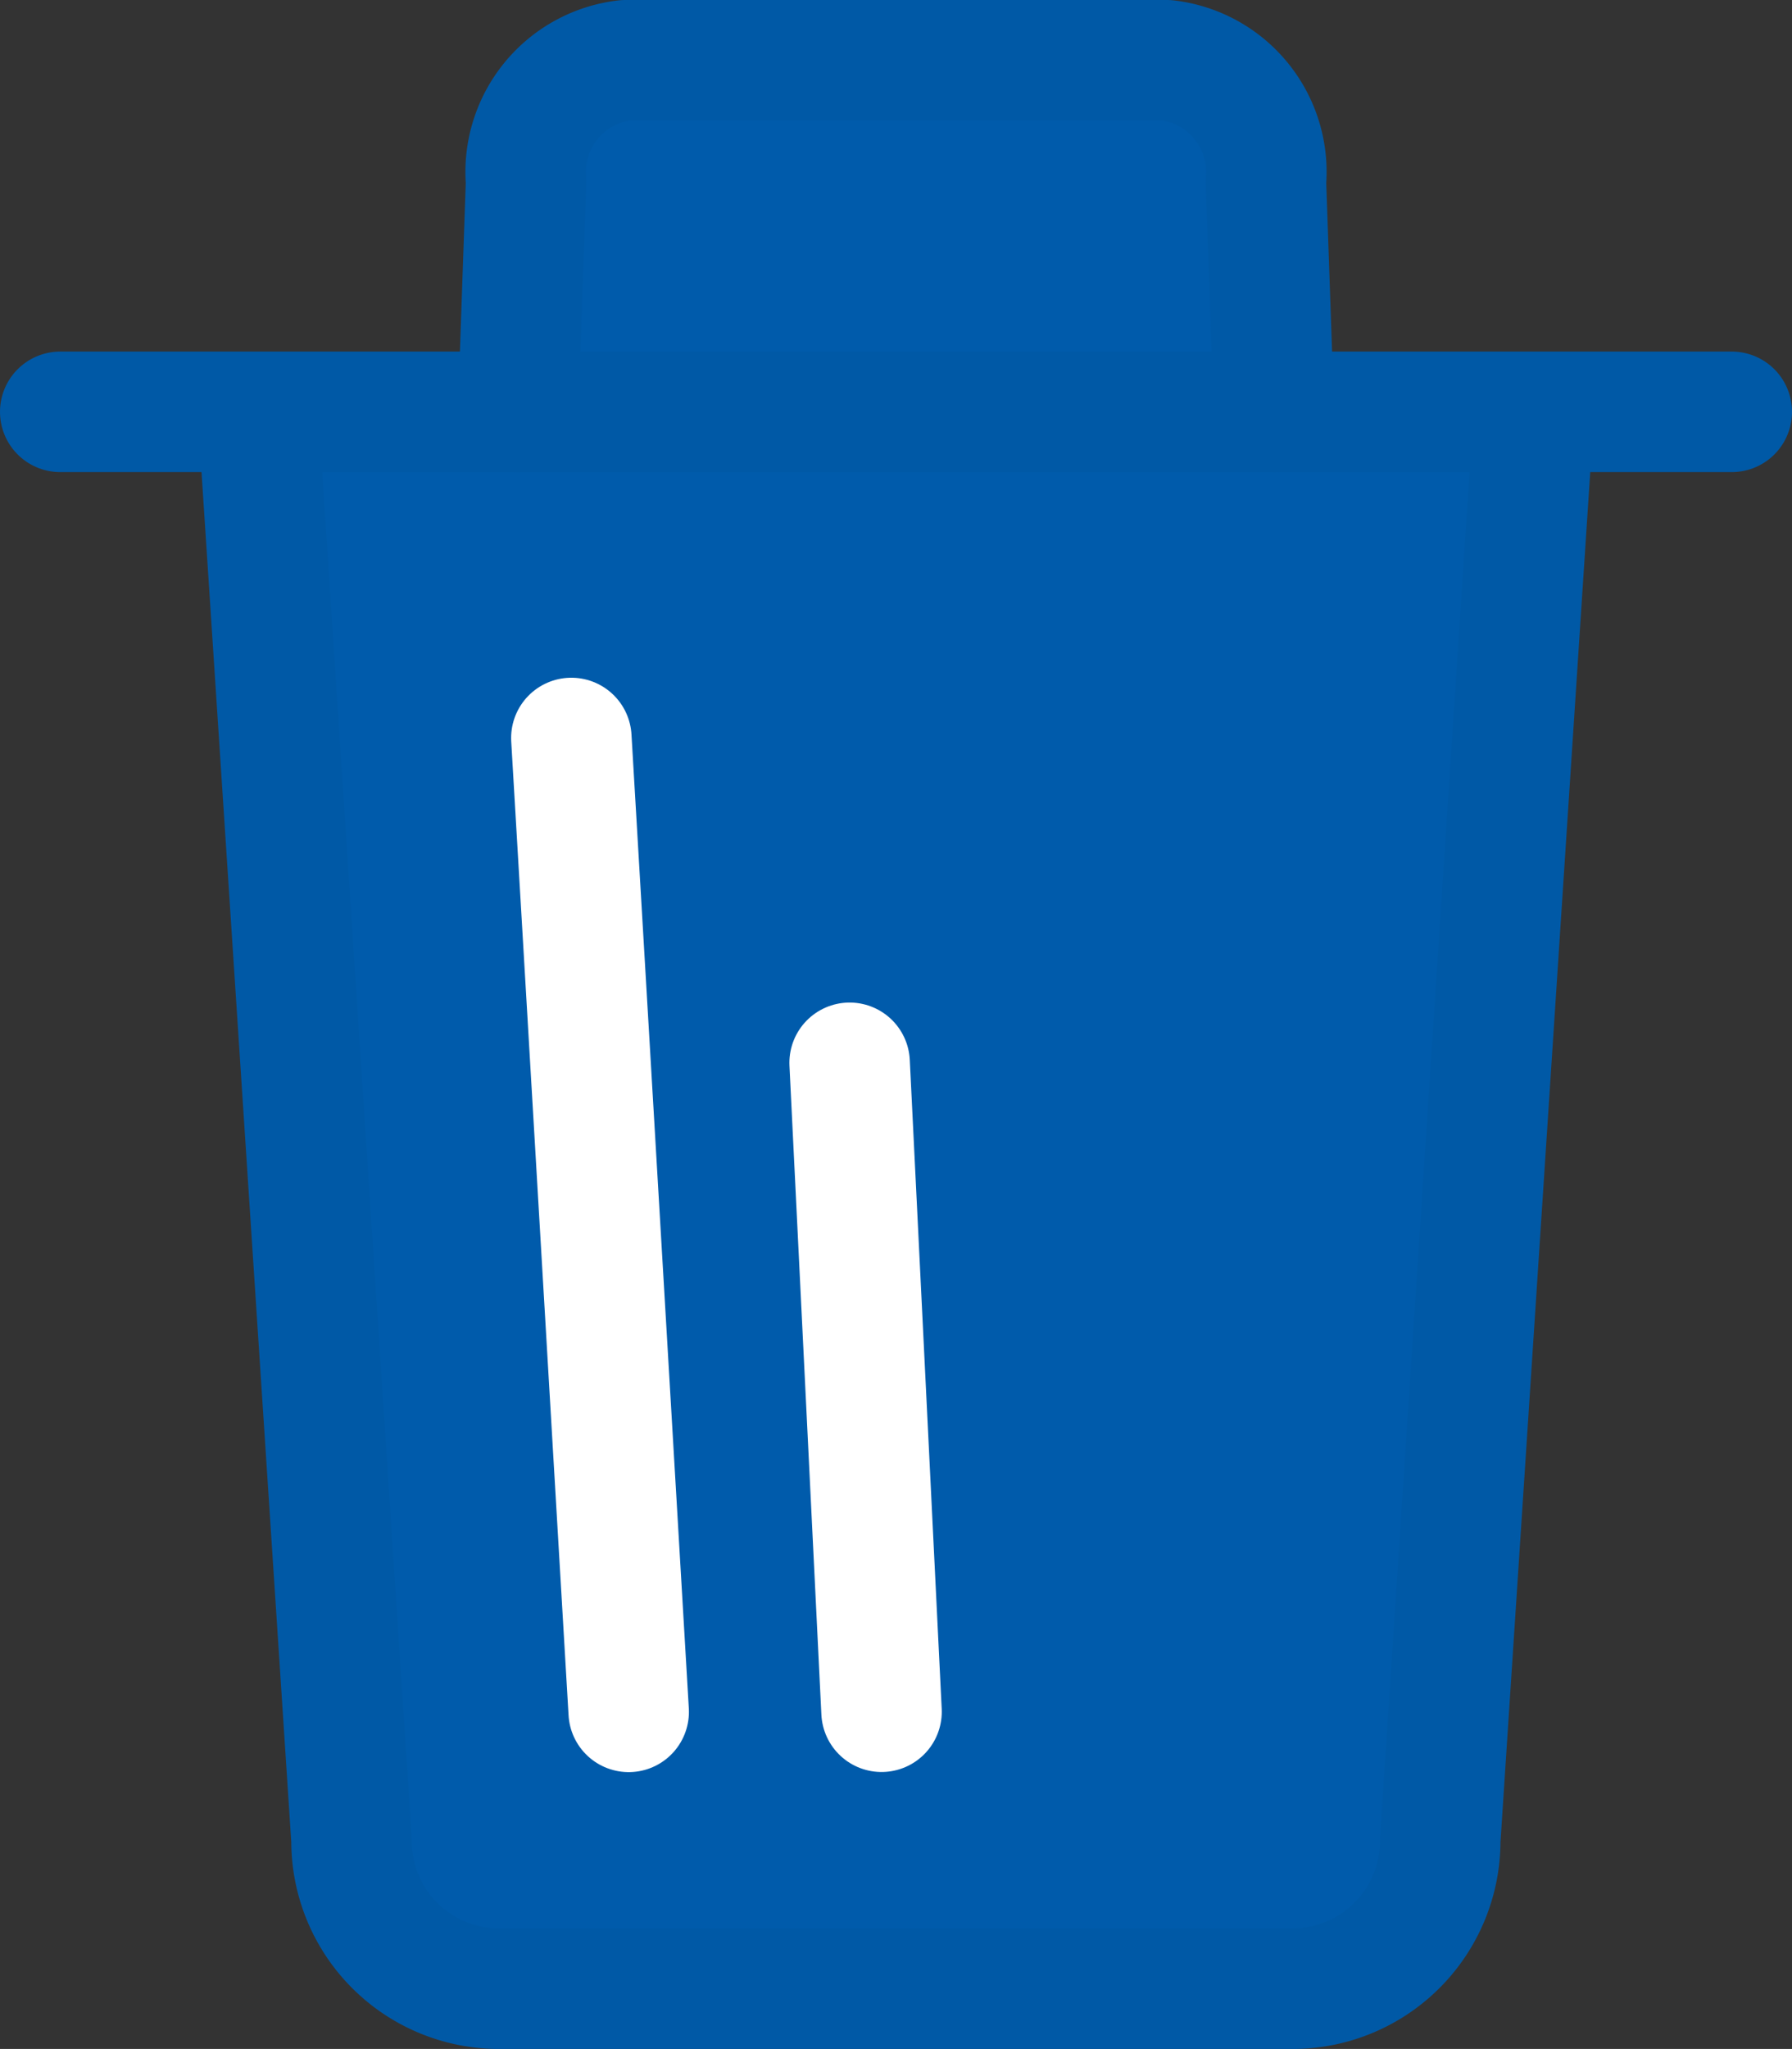 <svg xmlns="http://www.w3.org/2000/svg" width="14.876" height="17" viewBox="0 0 14.876 17"><rect x="0" y="0" width="14.876" height="17" fill="#333333" stroke="none"/><g transform="translate(-351.363 -380.165)"><path d="M364.914,385.174l-.771,11.761a1.227,1.227,0,0,1-1.213,1.233h-6.614a1.225,1.225,0,0,1-1.211-1.233l-.771-11.761" transform="translate(-0.824 -1.503)" fill="#005bab" stroke="#0059a6" stroke-linecap="round" stroke-linejoin="round" stroke-width="1"/><path d="M357.565,383.582l.066-1.908a.934.934,0,0,1,.824-1.009h4.495a.933.933,0,0,1,.823,1.009l.066,1.908" transform="translate(-1.901 0)" fill="#005bab" stroke="#0059a6" stroke-linecap="round" stroke-linejoin="round" stroke-width="1"/><line x2="13.876" transform="translate(351.863 383.582)" fill="none" stroke="#0059a6" stroke-linecap="round" stroke-linejoin="round" stroke-width="1"/><line x2="0.476" y2="8.08" transform="translate(356.106 386.288)" fill="none" stroke="#fff" stroke-linecap="round" stroke-linejoin="round" stroke-width="1"/><line x2="0.265" y2="5.384" transform="translate(358.416 388.983)" fill="none" stroke="#fff" stroke-linecap="round" stroke-linejoin="round" stroke-width="1"/></g></svg>